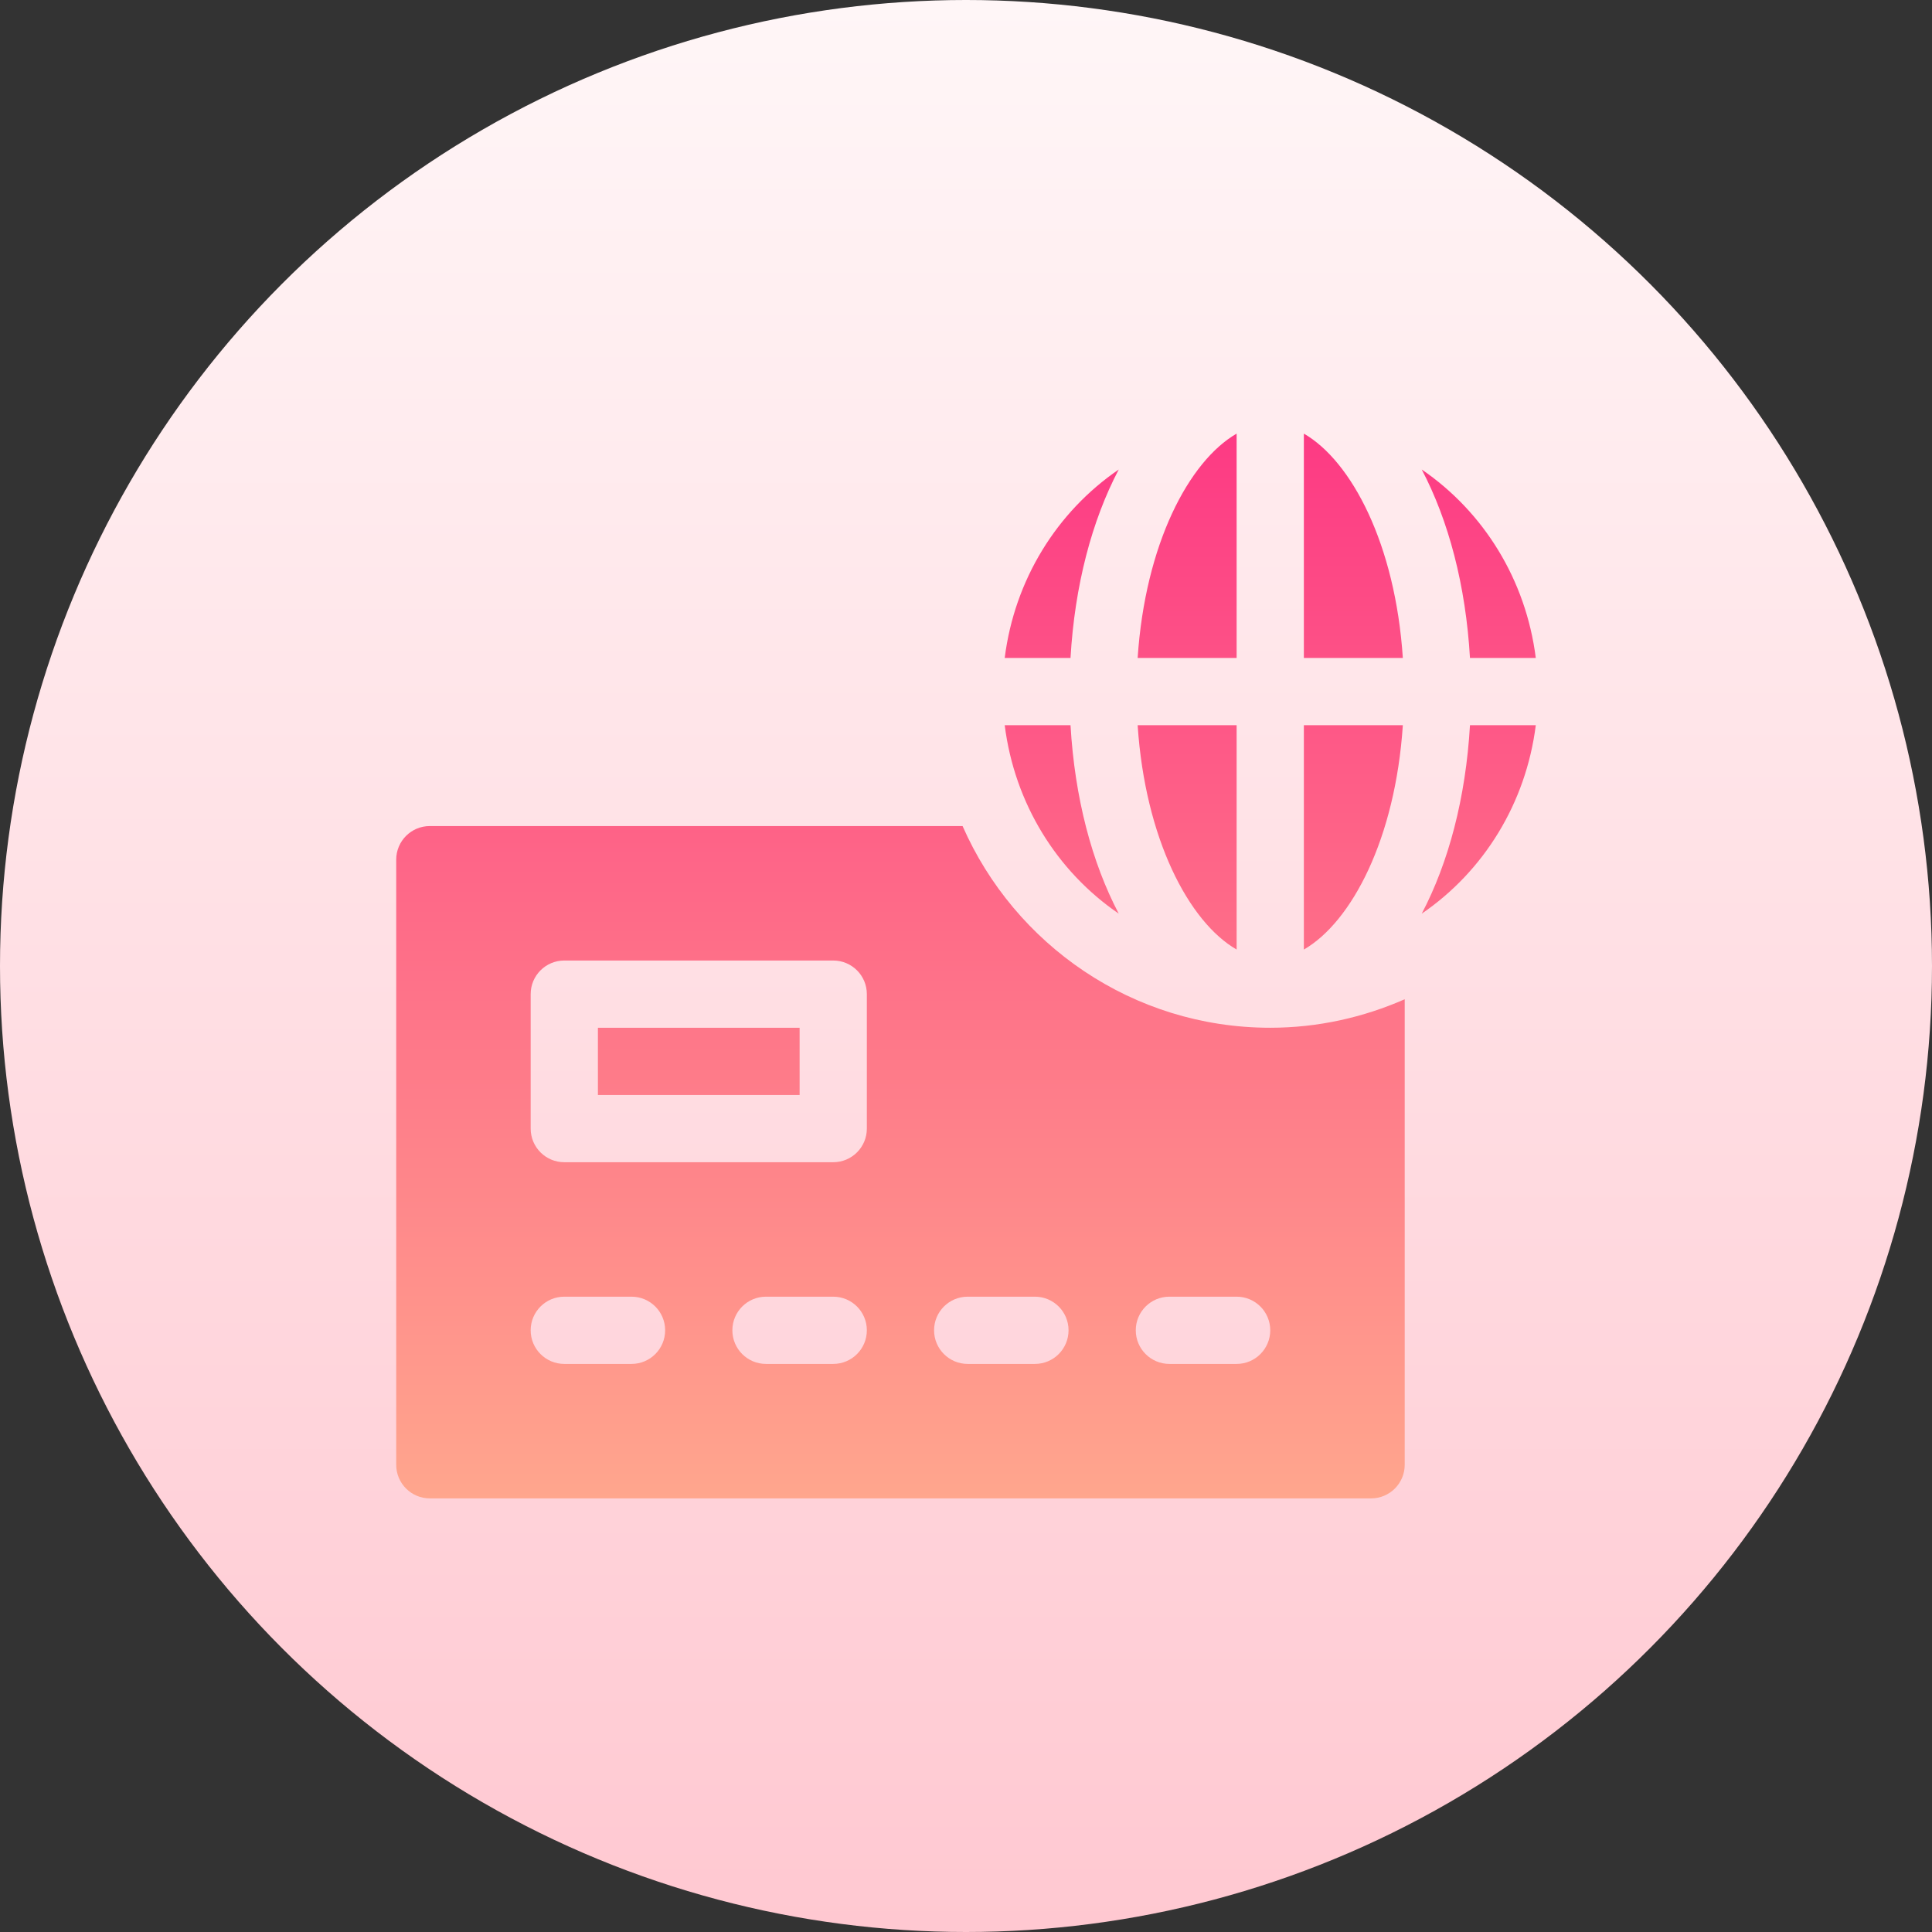<svg id="Capa_1" enable-background="new 0 0 512 512" height="512" viewBox="0 0 512 512" width="512" xmlns="http://www.w3.org/2000/svg" xmlns:xlink="http://www.w3.org/1999/xlink"><rect x="0" y="0" width="512" height="512" fill="#333333" stroke="none"/><linearGradient id="SVGID_1_" gradientUnits="userSpaceOnUse" x1="256" x2="256" y1="512" y2="0"><stop offset="0" stop-color="#ffc8d1"/><stop offset="1" stop-color="#fff6f7"/></linearGradient><linearGradient id="SVGID_2_" gradientUnits="userSpaceOnUse" x1="256" x2="256" y1="114.913" y2="397.088"><stop offset="0" stop-color="#fd3a84"/><stop offset="1" stop-color="#ffa68d"/></linearGradient><g><g><circle cx="256" cy="256" fill="url(#SVGID_1_)" r="256"/></g><g><g><path d="m327.719 251.641v-59.456h-26.232c1.993 30.071 13.546 52.131 26.232 59.456zm79.281-77.273c-2.612-20.702-13.789-38.709-30.224-49.943 7.115 13.527 11.666 30.699 12.781 49.943zm-35.232 17.818h-26.231v59.456c12.687-7.326 24.239-29.386 26.231-59.456zm-44.049-77.273c-12.687 7.325-24.239 29.385-26.232 59.456h26.232zm49.057 127.214c16.433-11.234 27.611-29.24 30.224-49.941h-17.442c-1.116 19.243-5.667 36.413-12.782 49.941zm-80.296 0c-7.114-13.527-11.666-30.698-12.781-49.941h-17.442c2.611 20.7 13.79 38.707 30.223 49.941zm49.057-127.214v59.456h26.231c-1.992-30.071-13.544-52.131-26.231-59.456zm-49.057 9.512c-16.434 11.234-27.612 29.242-30.224 49.943h17.442c1.116-19.244 5.666-36.416 12.782-49.943zm-41.388 94.487h-141.183c-4.924 0-8.909 3.984-8.909 8.909v160.358c0 4.924 3.985 8.909 8.909 8.909h249.446c4.924 0 8.909-3.985 8.909-8.909v-123.366c-10.933 4.799-22.953 7.552-35.635 7.552-36.439 0-67.751-22.046-81.537-53.453zm-87.731 142.54h-17.818c-4.924 0-8.909-3.985-8.909-8.909s3.985-8.909 8.909-8.909h17.818c4.924 0 8.909 3.985 8.909 8.909 0 4.925-3.984 8.909-8.909 8.909zm53.453 0h-17.818c-4.924 0-8.909-3.985-8.909-8.909s3.985-8.909 8.909-8.909h17.818c4.924 0 8.909 3.985 8.909 8.909 0 4.925-3.985 8.909-8.909 8.909zm8.909-62.361c0 4.924-3.985 8.909-8.909 8.909h-71.27c-4.924 0-8.909-3.985-8.909-8.909v-35.635c0-4.924 3.985-8.909 8.909-8.909h71.27c4.924 0 8.909 3.985 8.909 8.909zm44.544 62.361h-17.818c-4.924 0-8.909-3.985-8.909-8.909s3.985-8.909 8.909-8.909h17.818c4.924 0 8.909 3.985 8.909 8.909-.001 4.925-3.985 8.909-8.909 8.909zm53.452 0h-17.818c-4.924 0-8.909-3.985-8.909-8.909s3.985-8.909 8.909-8.909h17.818c4.924 0 8.909 3.985 8.909 8.909 0 4.925-3.985 8.909-8.909 8.909zm-169.266-71.27h53.453v-17.817h-53.453z" fill="url(#SVGID_2_)"/></g></g></g></svg>
